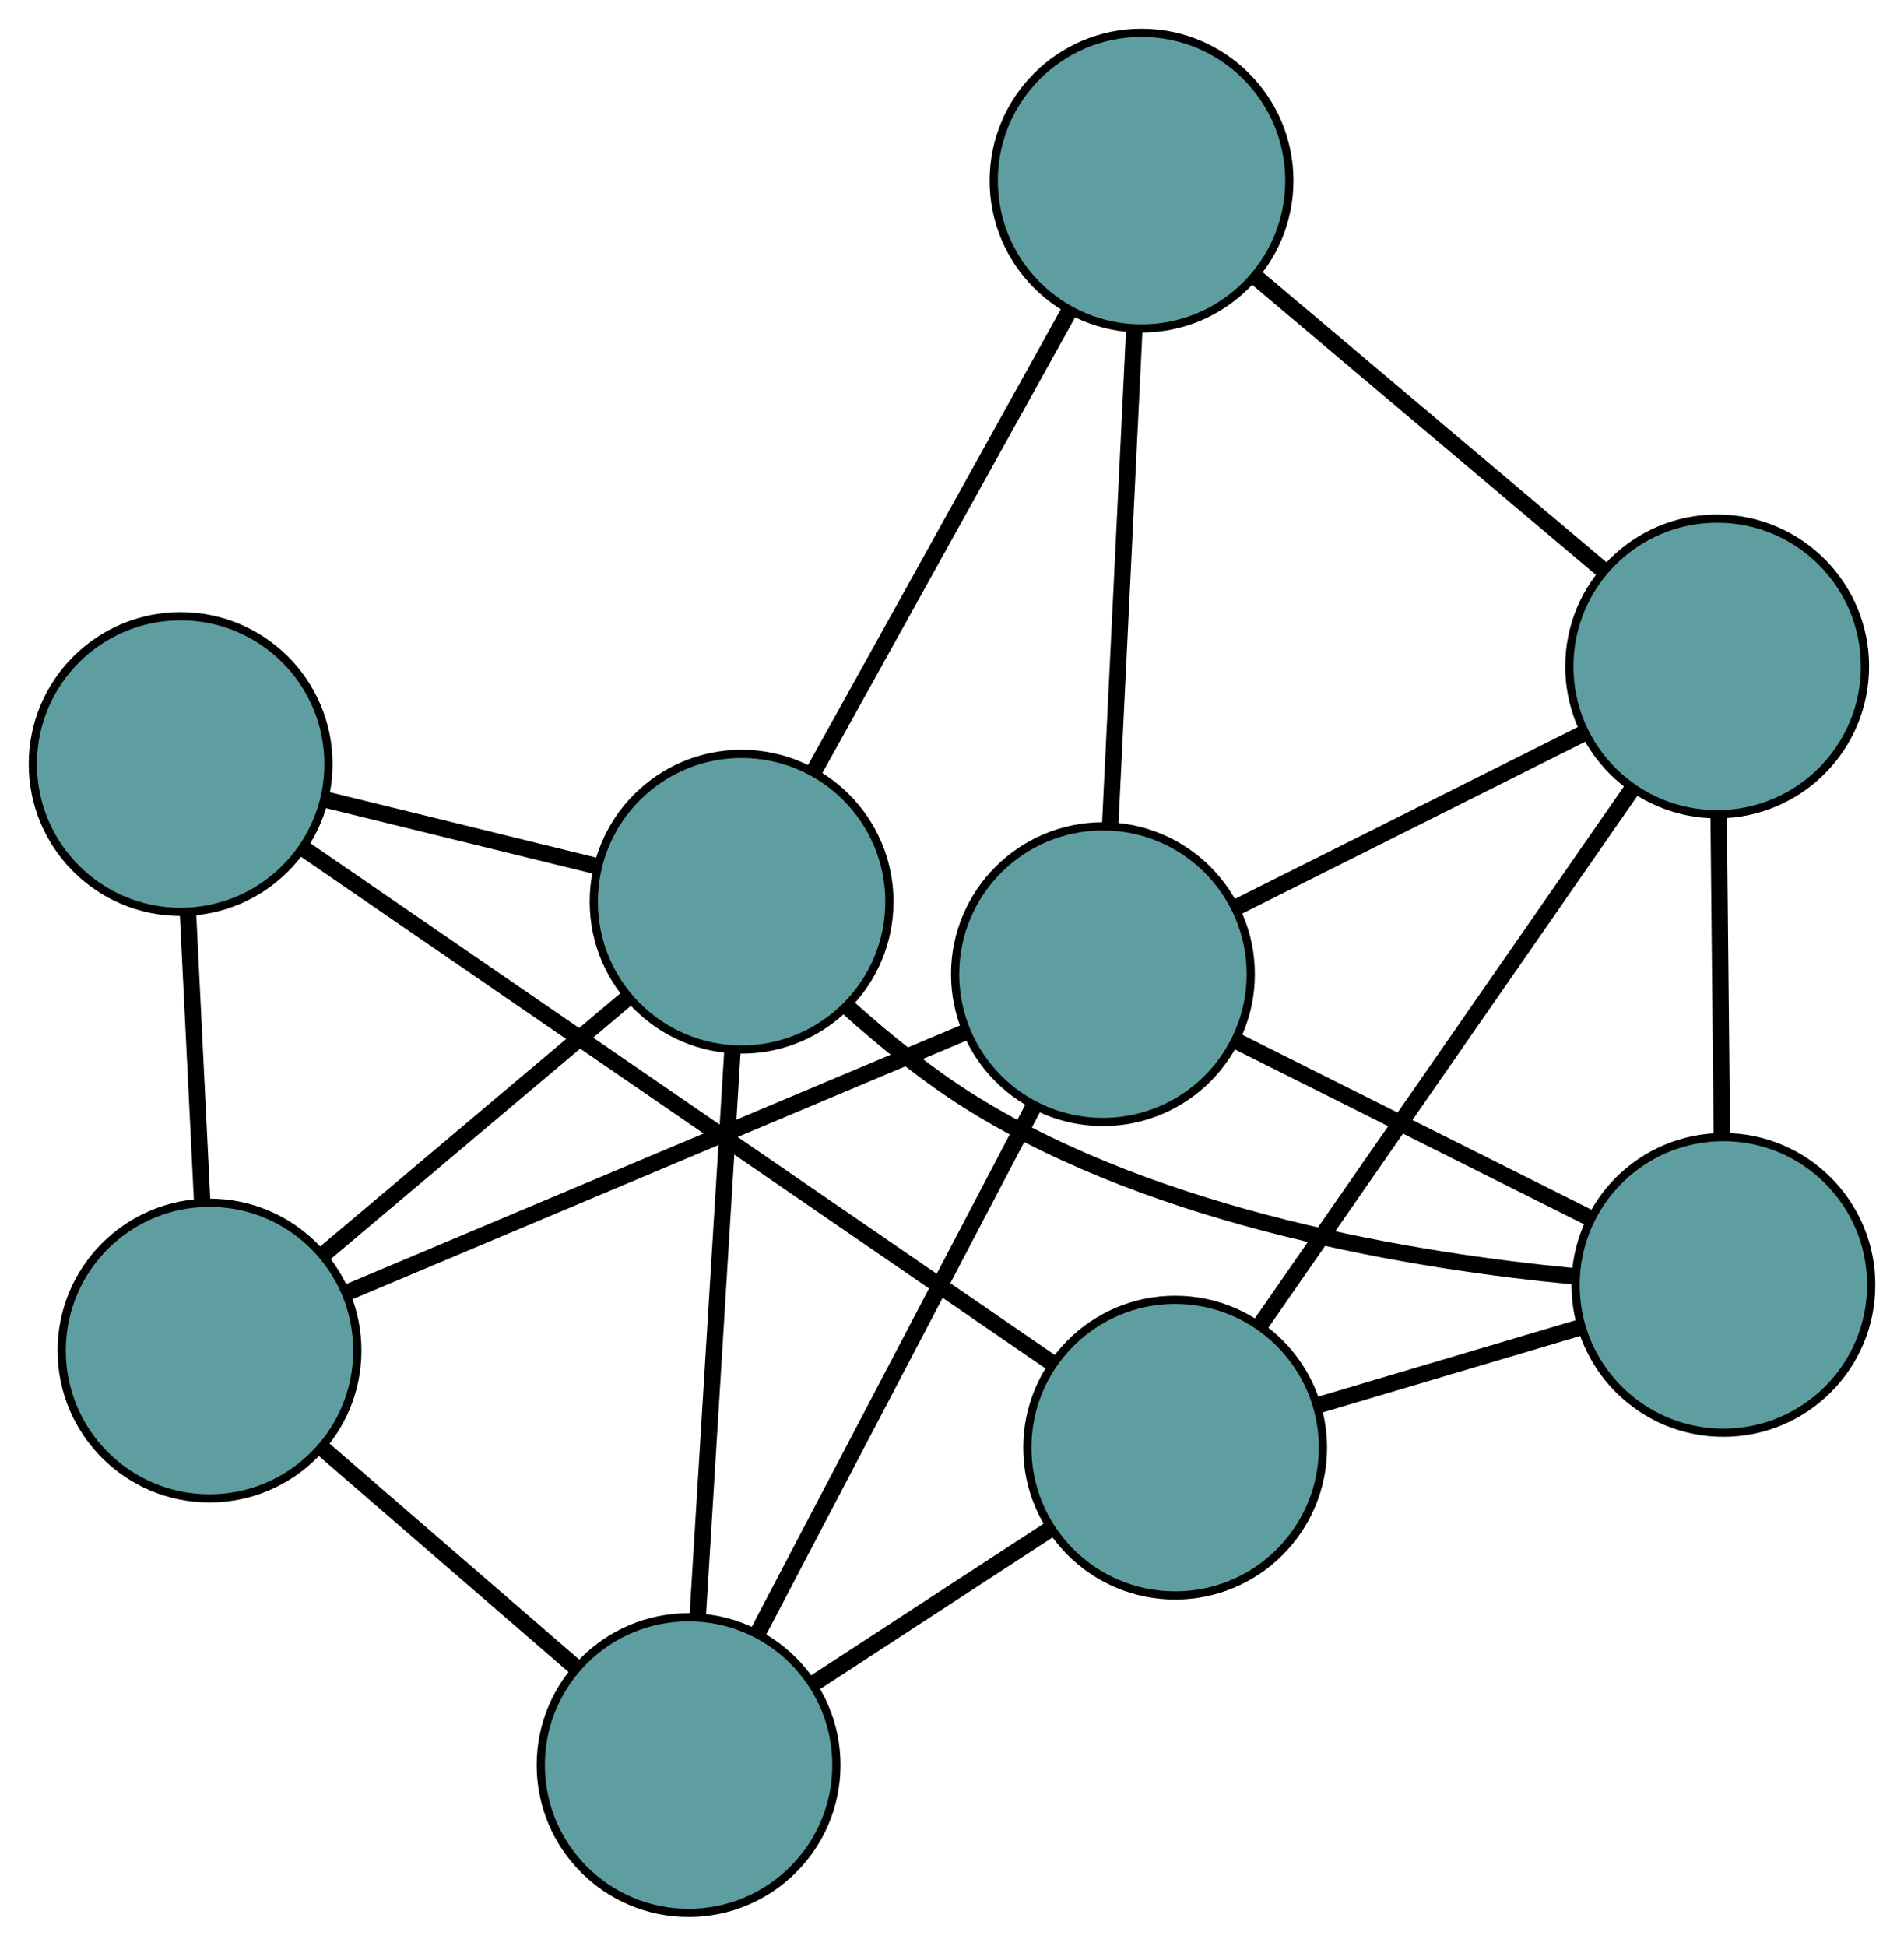 <?xml version="1.0" encoding="UTF-8" standalone="no"?>
<!DOCTYPE svg PUBLIC "-//W3C//DTD SVG 1.1//EN"
 "http://www.w3.org/Graphics/SVG/1.1/DTD/svg11.dtd">
<!-- Generated by graphviz version 2.36.0 (20140111.2315)
 -->
<!-- Title: G Pages: 1 -->
<svg width="100%" height="100%"
 viewBox="0.00 0.00 231.87 236.94" xmlns="http://www.w3.org/2000/svg" xmlns:xlink="http://www.w3.org/1999/xlink">
<g id="graph0" class="graph" transform="scale(1 1) rotate(0) translate(4 232.938)">
<title>G</title>
<!-- 0 -->
<g id="node1" class="node"><title>0</title>
<ellipse fill="cadetblue" stroke="black" cx="205.873" cy="-76.469" rx="18" ry="18"/>
</g>
<!-- 4 -->
<g id="node5" class="node"><title>4</title>
<ellipse fill="cadetblue" stroke="black" cx="205.115" cy="-151.784" rx="18" ry="18"/>
</g>
<!-- 0&#45;&#45;4 -->
<g id="edge1" class="edge"><title>0&#45;&#45;4</title>
<path fill="none" stroke="black" stroke-width="2" d="M205.689,-94.7C205.57,-106.542 205.416,-121.912 205.297,-133.72"/>
</g>
<!-- 6 -->
<g id="node7" class="node"><title>6</title>
<ellipse fill="cadetblue" stroke="black" cx="139.108" cy="-56.652" rx="18" ry="18"/>
</g>
<!-- 0&#45;&#45;6 -->
<g id="edge2" class="edge"><title>0&#45;&#45;6</title>
<path fill="none" stroke="black" stroke-width="2" d="M188.331,-71.262C178.595,-68.372 166.519,-64.788 156.764,-61.893"/>
</g>
<!-- 7 -->
<g id="node8" class="node"><title>7</title>
<ellipse fill="cadetblue" stroke="black" cx="130.317" cy="-114.311" rx="18" ry="18"/>
</g>
<!-- 0&#45;&#45;7 -->
<g id="edge3" class="edge"><title>0&#45;&#45;7</title>
<path fill="none" stroke="black" stroke-width="2" d="M189.478,-84.68C176.718,-91.071 159.105,-99.892 146.42,-106.246"/>
</g>
<!-- 8 -->
<g id="node9" class="node"><title>8</title>
<ellipse fill="cadetblue" stroke="black" cx="86.312" cy="-123.134" rx="18" ry="18"/>
</g>
<!-- 0&#45;&#45;8 -->
<g id="edge4" class="edge"><title>0&#45;&#45;8</title>
<path fill="none" stroke="black" stroke-width="2" d="M187.794,-77.509C168.405,-79.346 137.342,-84.426 114.594,-98.469 109.161,-101.823 103.743,-106.223 99.125,-110.378"/>
</g>
<!-- 1 -->
<g id="node2" class="node"><title>1</title>
<ellipse fill="cadetblue" stroke="black" cx="135.017" cy="-210.938" rx="18" ry="18"/>
</g>
<!-- 1&#45;&#45;4 -->
<g id="edge5" class="edge"><title>1&#45;&#45;4</title>
<path fill="none" stroke="black" stroke-width="2" d="M148.866,-199.251C161.155,-188.88 179.014,-173.809 191.295,-163.446"/>
</g>
<!-- 1&#45;&#45;7 -->
<g id="edge6" class="edge"><title>1&#45;&#45;7</title>
<path fill="none" stroke="black" stroke-width="2" d="M134.133,-192.763C133.292,-175.488 132.036,-149.653 131.197,-132.404"/>
</g>
<!-- 1&#45;&#45;8 -->
<g id="edge7" class="edge"><title>1&#45;&#45;8</title>
<path fill="none" stroke="black" stroke-width="2" d="M126.083,-194.833C117.296,-178.991 103.957,-154.944 95.189,-139.137"/>
</g>
<!-- 2 -->
<g id="node3" class="node"><title>2</title>
<ellipse fill="cadetblue" stroke="black" cx="79.856" cy="-18" rx="18" ry="18"/>
</g>
<!-- 5 -->
<g id="node6" class="node"><title>5</title>
<ellipse fill="cadetblue" stroke="black" cx="21.514" cy="-68.475" rx="18" ry="18"/>
</g>
<!-- 2&#45;&#45;5 -->
<g id="edge8" class="edge"><title>2&#45;&#45;5</title>
<path fill="none" stroke="black" stroke-width="2" d="M66.03,-29.962C56.73,-38.008 44.52,-48.571 35.241,-56.599"/>
</g>
<!-- 2&#45;&#45;6 -->
<g id="edge9" class="edge"><title>2&#45;&#45;6</title>
<path fill="none" stroke="black" stroke-width="2" d="M95.115,-27.954C103.893,-33.68 114.891,-40.855 123.695,-46.597"/>
</g>
<!-- 2&#45;&#45;7 -->
<g id="edge10" class="edge"><title>2&#45;&#45;7</title>
<path fill="none" stroke="black" stroke-width="2" d="M88.416,-34.338C97.751,-52.156 112.598,-80.492 121.883,-98.214"/>
</g>
<!-- 2&#45;&#45;8 -->
<g id="edge11" class="edge"><title>2&#45;&#45;8</title>
<path fill="none" stroke="black" stroke-width="2" d="M80.981,-36.313C82.165,-55.61 84.02,-85.814 85.201,-105.031"/>
</g>
<!-- 3 -->
<g id="node4" class="node"><title>3</title>
<ellipse fill="cadetblue" stroke="black" cx="18" cy="-139.897" rx="18" ry="18"/>
</g>
<!-- 3&#45;&#45;5 -->
<g id="edge12" class="edge"><title>3&#45;&#45;5</title>
<path fill="none" stroke="black" stroke-width="2" d="M18.887,-121.875C19.415,-111.13 20.084,-97.528 20.615,-86.74"/>
</g>
<!-- 3&#45;&#45;6 -->
<g id="edge13" class="edge"><title>3&#45;&#45;6</title>
<path fill="none" stroke="black" stroke-width="2" d="M32.85,-129.69C56.094,-113.713 100.818,-82.971 124.136,-66.943"/>
</g>
<!-- 3&#45;&#45;8 -->
<g id="edge14" class="edge"><title>3&#45;&#45;8</title>
<path fill="none" stroke="black" stroke-width="2" d="M35.592,-135.581C45.712,-133.097 58.392,-129.986 68.542,-127.495"/>
</g>
<!-- 4&#45;&#45;6 -->
<g id="edge15" class="edge"><title>4&#45;&#45;6</title>
<path fill="none" stroke="black" stroke-width="2" d="M194.802,-136.919C182.474,-119.152 161.959,-89.585 149.567,-71.726"/>
</g>
<!-- 4&#45;&#45;7 -->
<g id="edge16" class="edge"><title>4&#45;&#45;7</title>
<path fill="none" stroke="black" stroke-width="2" d="M188.885,-143.653C176.339,-137.367 159.053,-128.707 146.515,-122.426"/>
</g>
<!-- 5&#45;&#45;7 -->
<g id="edge17" class="edge"><title>5&#45;&#45;7</title>
<path fill="none" stroke="black" stroke-width="2" d="M38.514,-75.637C58.955,-84.248 93.049,-98.611 113.436,-107.199"/>
</g>
<!-- 5&#45;&#45;8 -->
<g id="edge18" class="edge"><title>5&#45;&#45;8</title>
<path fill="none" stroke="black" stroke-width="2" d="M35.574,-80.335C46.443,-89.503 61.417,-102.135 72.279,-111.297"/>
</g>
</g>
</svg>

